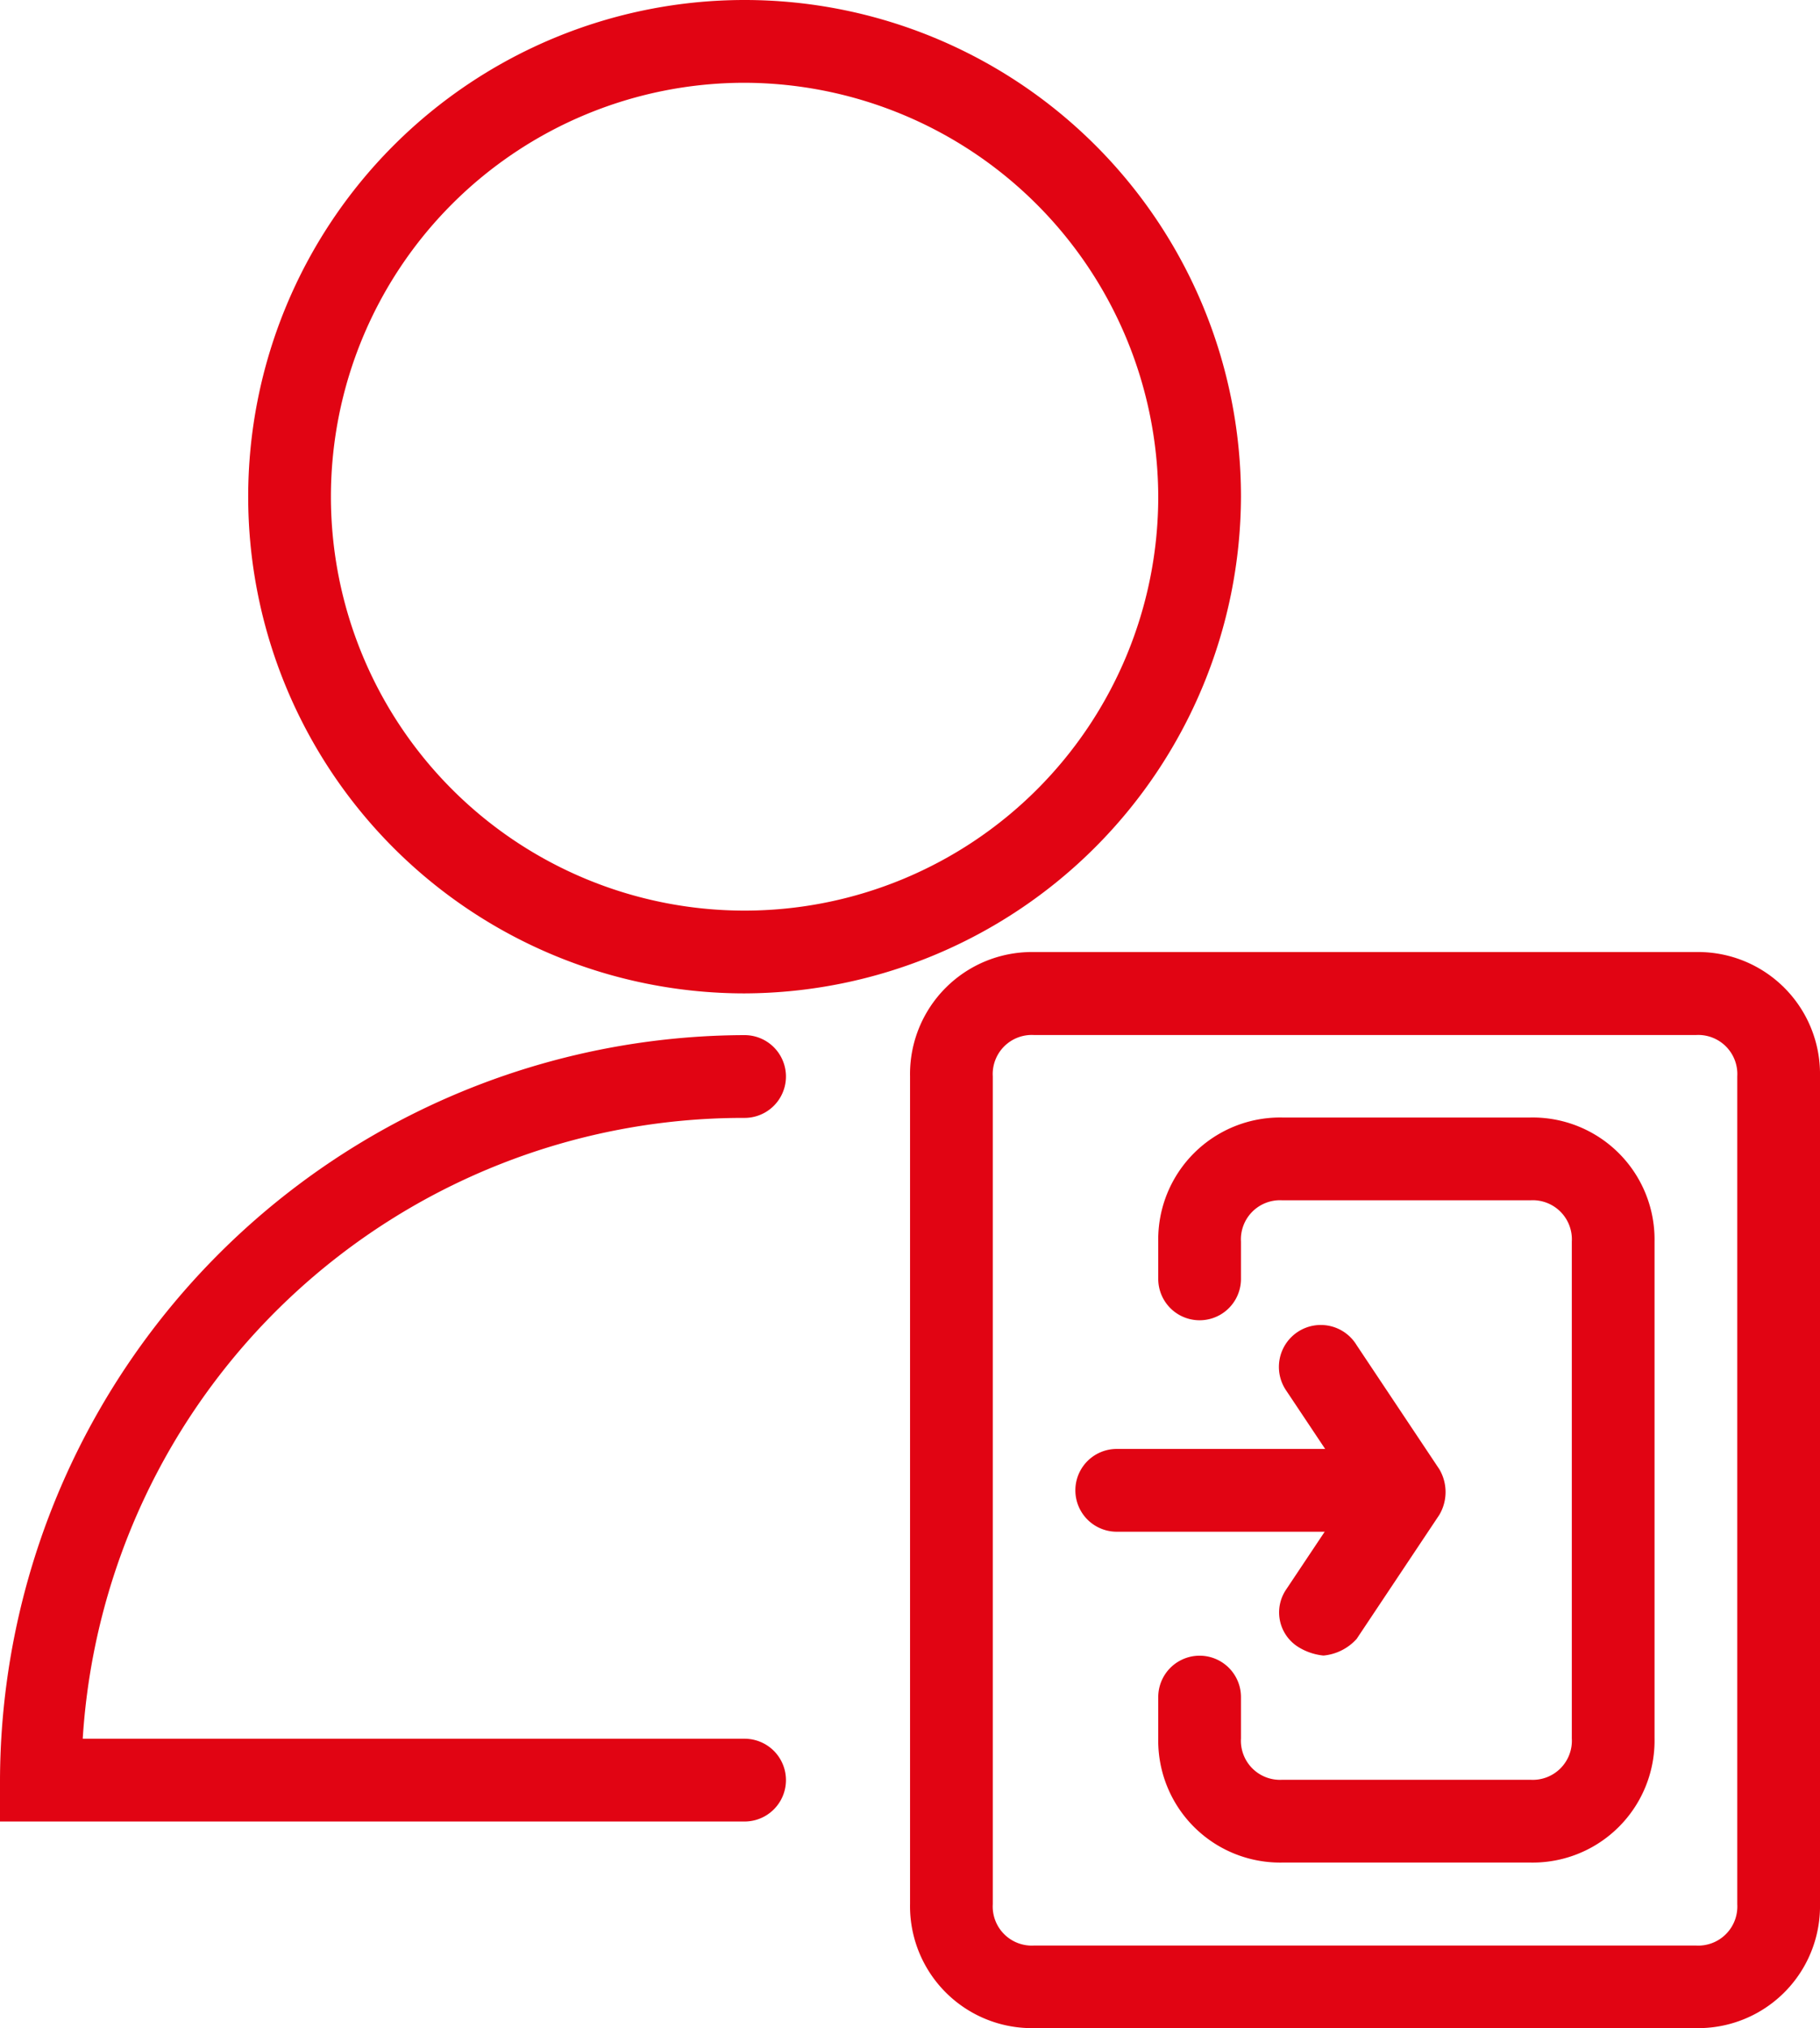 <svg xmlns="http://www.w3.org/2000/svg" width="18.633" height="20.751" viewBox="0 0 18.633 20.751">
    <g data-name="Group 32404">
        <path data-name="Path 60740" d="M215.082 80.164a5.082 5.082 0 1 1 5.082-5.082 5.1 5.1 0 0 1-5.082 5.082zm0-9.317a4.235 4.235 0 1 0 4.235 4.235 4.247 4.247 0 0 0-4.235-4.235z" transform="translate(-207.459 -70)" style="fill:#e10413"/>
        <path data-name="Path 60741" d="M165.123 296.8H157.5v-.423a7.645 7.645 0 0 1 7.623-7.623.423.423 0 1 1 0 .847 6.775 6.775 0 0 0-6.776 6.352h6.776a.423.423 0 1 1 0 .847z" transform="translate(-157.5 -278.163)" style="fill:#e10413"/>
        <path data-name="Path 60742" d="M358.046 282.261h-6.776a1.248 1.248 0 0 1-1.27-1.27v-8.47a1.248 1.248 0 0 1 1.27-1.27h6.776a1.248 1.248 0 0 1 1.27 1.27v8.47a1.248 1.248 0 0 1-1.27 1.27zM351.27 272.1a.4.4 0 0 0-.423.423v8.47a.4.4 0 0 0 .423.423h6.776a.4.4 0 0 0 .423-.423v-8.47a.4.4 0 0 0-.423-.423z" transform="translate(-340.683 -261.51)" style="fill:#e10413"/>
        <path data-name="Path 60743" d="M406.311 313.873h-2.541a1.248 1.248 0 0 1-1.27-1.27v-.423a.423.423 0 1 1 .847 0v.423a.4.4 0 0 0 .423.423h2.541a.4.4 0 0 0 .423-.423v-5.083a.4.4 0 0 0-.423-.423h-2.541a.4.4 0 0 0-.423.423v.381a.423.423 0 0 1-.847 0v-.381a1.248 1.248 0 0 1 1.27-1.27h2.541a1.248 1.248 0 0 1 1.27 1.27v5.08a1.248 1.248 0 0 1-1.27 1.273z" transform="translate(-390.642 -294.816)" style="fill:#e10413"/>
        <path data-name="Path 60744" d="M387.964 377.1h-2.541a.423.423 0 1 1 0-.847h2.541a.423.423 0 0 1 0 .847z" transform="translate(-373.99 -361.428)" style="fill:#e10413"/>
        <path data-name="Path 60745" d="M428.6 353.648a.6.6 0 0 1-.254-.085.417.417 0 0 1-.127-.593l.678-1.016-.678-1.016a.429.429 0 1 1 .72-.466l.847 1.27a.459.459 0 0 1 0 .466l-.847 1.27a.523.523 0 0 1-.339.17z" transform="translate(-415.05 -336.709)" style="fill:#e10413"/>
    </g>
</svg>
